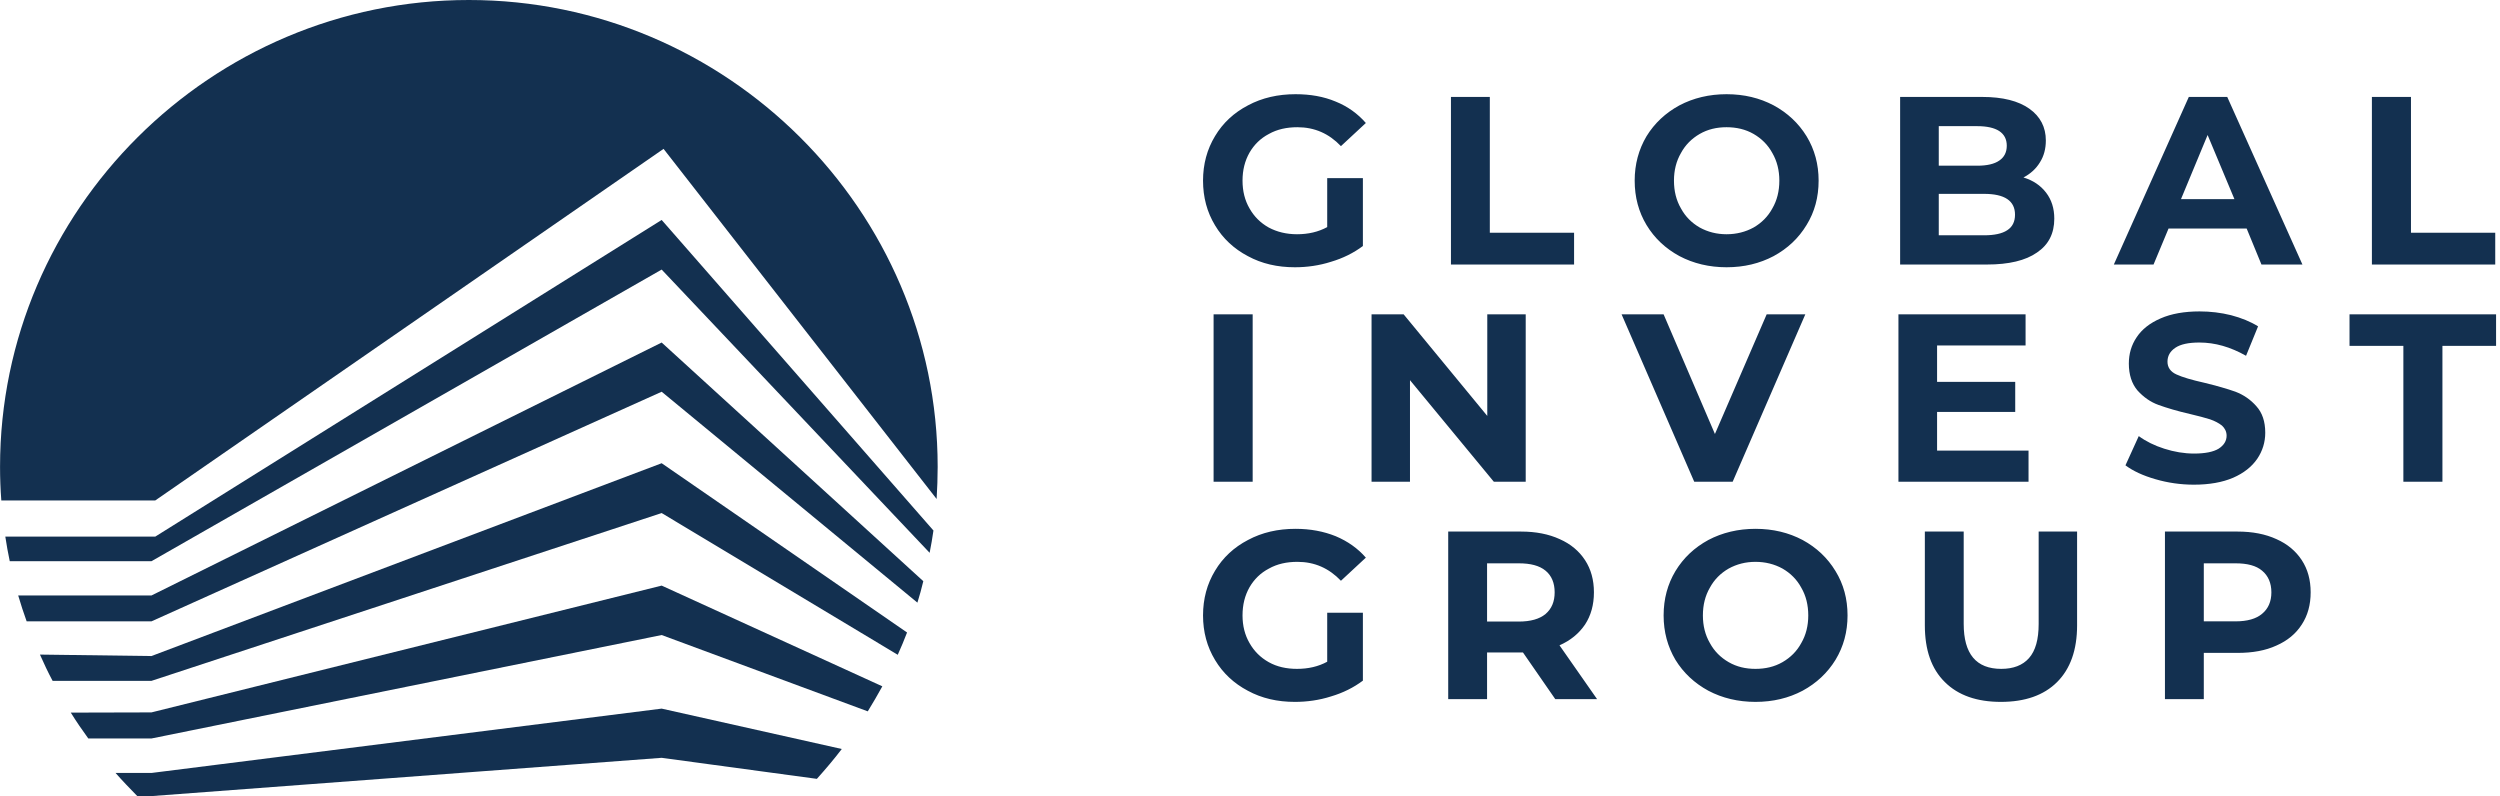 <svg width="179" height="57" viewBox="0 0 179 57" fill="none" xmlns="http://www.w3.org/2000/svg">
<g clip-path="url(#clip0_52_35)">
<path fill-rule="evenodd" clip-rule="evenodd" d="M0.094 35.832H11.117L47.511 10.659L67.062 35.727C67.107 34.959 67.137 34.191 67.137 33.423C67.137 15.04 52.032 0 33.57 0C15.108 0 0.003 15.04 0.003 33.423C0.003 34.236 0.033 35.034 0.094 35.832Z" fill="#133050"/>
<path fill-rule="evenodd" clip-rule="evenodd" d="M0.381 38.422H11.116L47.375 15.748L66.835 37.985C66.759 38.512 66.668 39.054 66.562 39.581L47.375 19.301L10.844 40.183H0.698C0.577 39.611 0.471 39.024 0.381 38.422Z" fill="#133050"/>
<path fill-rule="evenodd" clip-rule="evenodd" d="M1.303 42.637H10.844L47.375 24.525L66.109 41.613C65.988 42.14 65.837 42.652 65.686 43.149L47.375 28.048L10.844 44.489H1.908C1.696 43.887 1.485 43.269 1.303 42.637Z" fill="#133050"/>
<path fill-rule="evenodd" clip-rule="evenodd" d="M3.768 48.75H10.844L47.375 36.735L64.279 46.883C64.521 46.356 64.733 45.829 64.945 45.287L47.375 33.167L10.844 46.973L2.86 46.868C3.148 47.515 3.435 48.132 3.768 48.75Z" fill="#133050"/>
<path fill-rule="evenodd" clip-rule="evenodd" d="M6.323 52.875H10.844L47.375 45.468L62.132 50.933C62.495 50.345 62.843 49.743 63.175 49.141L47.375 41.929L10.844 51.008L5.068 51.023C5.461 51.655 5.884 52.273 6.323 52.875Z" fill="#133050"/>
<path fill-rule="evenodd" clip-rule="evenodd" d="M8.274 55.344H10.844L47.375 50.737L60.272 53.628C59.713 54.365 59.108 55.073 58.488 55.766L47.375 54.26L10.844 57H9.831C9.302 56.458 8.773 55.916 8.274 55.344Z" fill="#133050"/>
<path d="M95.028 12.752H97.583V17.615C96.918 18.112 96.162 18.488 95.3 18.744C94.453 19.015 93.576 19.136 92.715 19.136C91.46 19.136 90.341 18.88 89.343 18.337C88.345 17.811 87.558 17.073 86.999 16.139C86.424 15.191 86.137 14.122 86.137 12.933C86.137 11.758 86.424 10.689 86.999 9.741C87.558 8.807 88.345 8.07 89.358 7.543C90.371 7.001 91.505 6.745 92.76 6.745C93.818 6.745 94.771 6.91 95.633 7.272C96.495 7.618 97.22 8.145 97.795 8.807L96.011 10.463C95.149 9.56 94.121 9.109 92.896 9.109C92.125 9.109 91.444 9.259 90.855 9.59C90.25 9.906 89.796 10.358 89.464 10.93C89.131 11.517 88.965 12.18 88.965 12.933C88.965 13.685 89.131 14.348 89.464 14.92C89.796 15.507 90.25 15.959 90.84 16.29C91.429 16.606 92.11 16.772 92.866 16.772C93.667 16.772 94.393 16.606 95.028 16.26V12.752ZM103.888 6.941H106.671V16.666H112.704V18.94H103.888V6.941ZM123.621 19.136C122.381 19.136 121.247 18.864 120.249 18.337C119.251 17.796 118.464 17.058 117.89 16.109C117.33 15.176 117.043 14.122 117.043 12.933C117.043 11.758 117.33 10.704 117.89 9.756C118.464 8.822 119.251 8.085 120.249 7.543C121.247 7.016 122.381 6.745 123.621 6.745C124.876 6.745 125.994 7.016 126.992 7.543C127.99 8.085 128.777 8.822 129.351 9.756C129.926 10.704 130.213 11.758 130.213 12.933C130.213 14.122 129.926 15.176 129.351 16.109C128.777 17.058 127.99 17.796 126.992 18.337C125.994 18.864 124.876 19.136 123.621 19.136ZM123.621 16.772C124.331 16.772 124.981 16.606 125.556 16.29C126.13 15.959 126.584 15.507 126.902 14.92C127.234 14.348 127.401 13.685 127.401 12.933C127.401 12.195 127.234 11.533 126.902 10.96C126.584 10.373 126.13 9.922 125.556 9.59C124.981 9.259 124.331 9.109 123.621 9.109C122.91 9.109 122.275 9.259 121.7 9.59C121.126 9.922 120.672 10.373 120.355 10.96C120.022 11.533 119.856 12.195 119.856 12.933C119.856 13.685 120.022 14.348 120.355 14.92C120.672 15.507 121.126 15.959 121.7 16.29C122.275 16.606 122.91 16.772 123.621 16.772ZM144.88 12.707C145.575 12.918 146.104 13.279 146.498 13.791C146.891 14.303 147.087 14.92 147.087 15.658C147.087 16.712 146.679 17.524 145.847 18.082C145.031 18.654 143.836 18.94 142.264 18.94H136.049V6.941H141.931C143.398 6.941 144.517 7.227 145.303 7.784C146.089 8.341 146.482 9.109 146.482 10.057C146.482 10.644 146.346 11.171 146.059 11.623C145.787 12.074 145.394 12.436 144.88 12.707ZM138.816 9.033V11.864H141.583C142.264 11.864 142.793 11.743 143.141 11.502C143.504 11.261 143.685 10.9 143.685 10.433C143.685 9.967 143.504 9.62 143.141 9.38C142.793 9.154 142.264 9.033 141.583 9.033H138.816ZM142.067 16.847C142.793 16.847 143.353 16.727 143.715 16.486C144.093 16.245 144.275 15.868 144.275 15.372C144.275 14.378 143.534 13.881 142.067 13.881H138.816V16.847H142.067ZM160.862 16.365H155.267L154.194 18.94H151.351L156.719 6.941H159.471L164.854 18.94H161.92L160.862 16.365ZM159.985 14.258L158.065 9.666L156.159 14.258H159.985ZM169.828 6.941H172.626V16.666H178.659V18.94H169.828V6.941ZM86.893 22.508H89.691V34.492H86.893V22.508ZM109.241 22.508V34.492H106.958L100.955 27.22V34.492H98.203V22.508H100.502L106.489 29.78V22.508H109.241ZM129.26 22.508L124.059 34.492H121.307L116.106 22.508H119.115L122.789 31.074L126.493 22.508H129.26ZM145.243 32.264V34.492H135.928V22.508H145.031V24.736H138.695V27.341H144.29V29.494H138.695V32.264H145.243ZM157.082 34.703C156.129 34.703 155.207 34.567 154.33 34.311C153.438 34.055 152.727 33.724 152.183 33.318L153.135 31.225C153.649 31.601 154.254 31.902 154.965 32.128C155.676 32.354 156.386 32.475 157.097 32.475C157.898 32.475 158.473 32.354 158.851 32.128C159.229 31.887 159.425 31.571 159.425 31.195C159.425 30.909 159.305 30.668 159.093 30.472C158.866 30.292 158.579 30.141 158.231 30.021C157.883 29.915 157.399 29.78 156.81 29.644C155.887 29.433 155.146 29.208 154.557 28.997C153.967 28.786 153.468 28.425 153.045 27.958C152.636 27.476 152.425 26.829 152.425 26.031C152.425 25.338 152.606 24.706 152.984 24.149C153.362 23.577 153.937 23.125 154.708 22.794C155.464 22.463 156.401 22.297 157.49 22.297C158.261 22.297 159.017 22.387 159.743 22.568C160.484 22.764 161.119 23.02 161.678 23.366L160.817 25.474C159.698 24.841 158.594 24.525 157.475 24.525C156.704 24.525 156.129 24.646 155.751 24.902C155.373 25.158 155.192 25.489 155.192 25.895C155.192 26.302 155.403 26.618 155.842 26.814C156.265 27.009 156.931 27.205 157.808 27.401C158.73 27.627 159.471 27.837 160.061 28.048C160.65 28.274 161.149 28.62 161.557 29.087C161.981 29.554 162.192 30.186 162.192 30.984C162.192 31.662 161.996 32.294 161.618 32.851C161.225 33.423 160.65 33.875 159.894 34.206C159.123 34.537 158.186 34.703 157.082 34.703ZM172.081 24.766H168.226V22.508H178.719V24.766H174.878V34.492H172.081V24.766ZM95.028 43.872H97.583V48.734C96.918 49.231 96.162 49.608 95.3 49.864C94.453 50.135 93.576 50.255 92.715 50.255C91.46 50.255 90.341 49.999 89.343 49.457C88.345 48.93 87.558 48.193 86.999 47.259C86.424 46.311 86.137 45.242 86.137 44.067C86.137 42.878 86.424 41.809 86.999 40.861C87.558 39.927 88.345 39.189 89.358 38.662C90.371 38.12 91.505 37.864 92.76 37.864C93.818 37.864 94.771 38.045 95.633 38.391C96.495 38.753 97.22 39.265 97.795 39.927L96.011 41.583C95.149 40.68 94.121 40.228 92.896 40.228C92.125 40.228 91.444 40.379 90.855 40.71C90.25 41.026 89.796 41.478 89.464 42.05C89.131 42.637 88.965 43.3 88.965 44.067C88.965 44.805 89.131 45.468 89.464 46.04C89.796 46.627 90.25 47.078 90.84 47.41C91.429 47.741 92.11 47.891 92.866 47.891C93.667 47.891 94.393 47.726 95.028 47.38V43.872ZM111.358 50.059L109.045 46.717H108.908H106.474V50.059H103.692V38.06H108.908C109.967 38.06 110.889 38.241 111.675 38.602C112.462 38.949 113.067 39.46 113.49 40.108C113.913 40.755 114.125 41.523 114.125 42.411C114.125 43.3 113.913 44.067 113.49 44.715C113.051 45.362 112.447 45.859 111.66 46.205L114.352 50.059H111.358ZM111.313 42.411C111.313 41.749 111.101 41.222 110.662 40.861C110.224 40.499 109.589 40.334 108.742 40.334H106.474V44.504H108.742C109.589 44.504 110.224 44.323 110.662 43.962C111.101 43.586 111.313 43.074 111.313 42.411ZM125.692 50.255C124.452 50.255 123.318 49.984 122.32 49.457C121.322 48.915 120.536 48.178 119.961 47.244C119.402 46.295 119.115 45.242 119.115 44.067C119.115 42.878 119.402 41.824 119.961 40.891C120.536 39.942 121.322 39.204 122.32 38.662C123.318 38.136 124.452 37.864 125.692 37.864C126.947 37.864 128.066 38.136 129.064 38.662C130.062 39.204 130.848 39.942 131.423 40.891C131.997 41.824 132.284 42.878 132.284 44.067C132.284 45.242 131.997 46.295 131.423 47.244C130.848 48.178 130.062 48.915 129.064 49.457C128.066 49.984 126.947 50.255 125.692 50.255ZM125.692 47.891C126.403 47.891 127.053 47.741 127.627 47.41C128.202 47.078 128.656 46.627 128.973 46.04C129.306 45.468 129.472 44.805 129.472 44.067C129.472 43.315 129.306 42.652 128.973 42.08C128.656 41.493 128.202 41.041 127.627 40.71C127.053 40.394 126.403 40.228 125.692 40.228C124.981 40.228 124.346 40.394 123.772 40.71C123.197 41.041 122.744 41.493 122.426 42.08C122.093 42.652 121.927 43.315 121.927 44.067C121.927 44.805 122.093 45.468 122.426 46.04C122.744 46.627 123.197 47.078 123.772 47.41C124.346 47.741 124.981 47.891 125.692 47.891ZM143.262 50.255C141.553 50.255 140.208 49.788 139.255 48.84C138.287 47.891 137.819 46.536 137.819 44.775V38.06H140.601V44.669C140.601 46.822 141.493 47.891 143.292 47.891C144.154 47.891 144.819 47.636 145.273 47.124C145.742 46.597 145.968 45.784 145.968 44.669V38.06H148.72V44.775C148.72 46.536 148.236 47.891 147.284 48.84C146.331 49.788 144.986 50.255 143.262 50.255ZM160.212 38.06C161.285 38.06 162.208 38.241 162.994 38.602C163.78 38.949 164.385 39.46 164.808 40.108C165.232 40.755 165.443 41.523 165.443 42.411C165.443 43.3 165.232 44.067 164.808 44.715C164.385 45.377 163.78 45.874 162.994 46.22C162.208 46.582 161.285 46.747 160.212 46.747H157.792V50.059H155.01V38.06H160.212ZM160.061 44.489C160.907 44.489 161.542 44.308 161.966 43.947C162.404 43.586 162.631 43.074 162.631 42.411C162.631 41.749 162.404 41.222 161.966 40.861C161.542 40.499 160.907 40.334 160.061 40.334H157.792V44.489H160.061Z" fill="#133050"/>
</g>
<defs>
<clipPath id="clip0_52_35">
<rect width="179" height="57" fill="white"/>
</clipPath>
</defs>
</svg>
